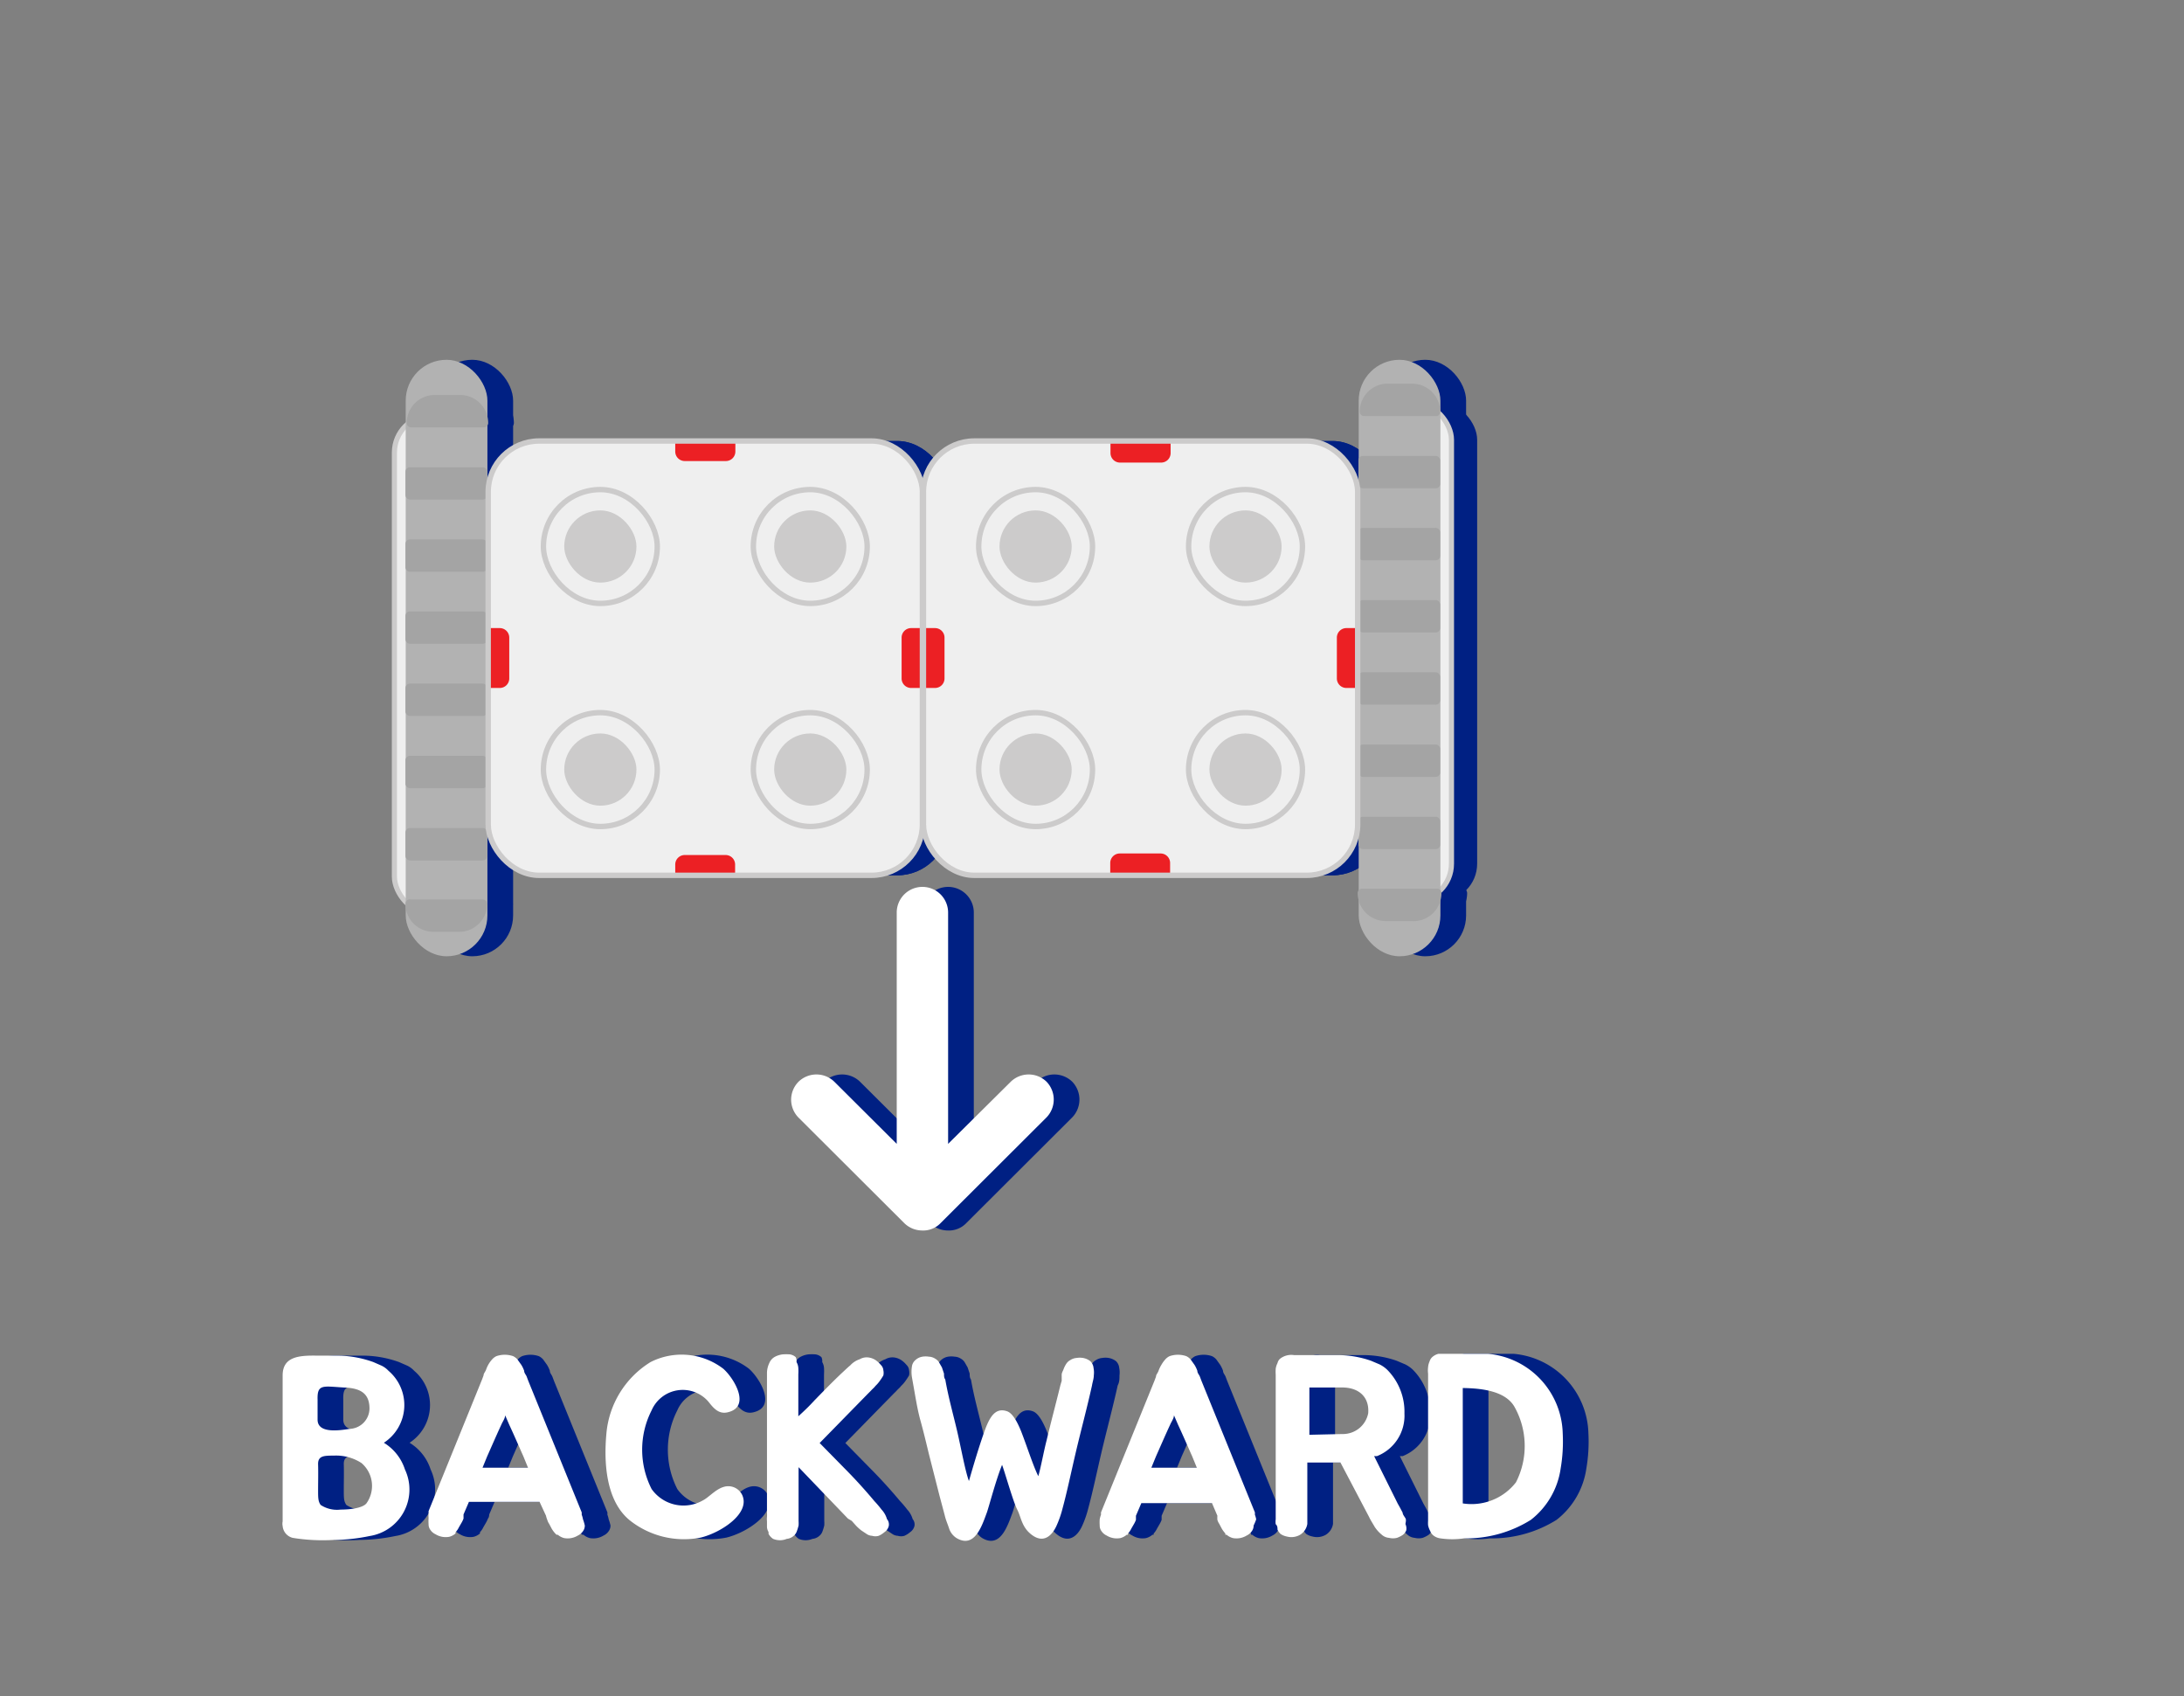 <svg xmlns="http://www.w3.org/2000/svg" width="85" height="66" viewBox="-11 -14 85 66"><rect x="-11" y="-14" width="85" height="66" fill="#808080" stroke="none"/><defs><style>.cls-1{fill:#002083;}.cls-2{fill:#fff;}.cls-3{fill:#efefef;}.cls-4,.cls-8{fill:none;stroke:#cccbcb;stroke-miterlimit:10;}.cls-4{stroke-width:0.2px;}.cls-5{fill:#b2b2b2;}.cls-6{fill:#a4a4a4;}.cls-7{fill:#ec2024;}.cls-8{stroke-width:0.21px;}.cls-9{fill:#cccbcb;}</style></defs><title>backward</title><g id="레이어_2" data-name="레이어 2"><g id="레이어_1-2" data-name="레이어 1"><path class="cls-1" d="M5.76,43.18a1.83,1.83,0,0,1-1.38,2.59A7,7,0,0,1,3,45.92a7.25,7.25,0,0,1-1.61-.08A.52.52,0,0,1,1,45.38a.45.45,0,0,1,0-.18V39.52c0-.75.67-.78,1.35-.77h.82A4.21,4.21,0,0,1,4.53,39l.32.14a.9.9,0,0,1,.27.2,1.75,1.75,0,0,1-.18,2.8A1.9,1.9,0,0,1,5.76,43.18ZM4.26,44.5a1.17,1.17,0,0,0-.19-1.57A1.81,1.81,0,0,0,3,42.64c-.38,0-.63,0-.62.34s0,.7,0,1,0,.44.1.58a1.16,1.16,0,0,0,.78.18C3.6,44.74,4.1,44.69,4.26,44.5Zm-1.9-4c0,.25,0,.5,0,.74,0,.54.81.43,1.24.36a.8.8,0,0,0,.78-.79c0-.6-.36-.8-1-.82C2.56,39.94,2.34,39.85,2.36,40.47Z"/><path class="cls-1" d="M12.76,45.36a.36.36,0,0,1-.07.22.49.49,0,0,1-.2.17.76.76,0,0,1-.53.1.6.6,0,0,1-.25-.13l-.05,0-.05-.05a1.15,1.15,0,0,1-.14-.19l-.1-.19a.51.51,0,0,1-.07-.15,1,1,0,0,1-.05-.16L11,44.44c-.91,0-1.84,0-2.75,0l-.21.49s0,.11-.05.16a1,1,0,0,1-.07.15l-.11.19a.72.72,0,0,1-.13.19l0,.05,0,0a.6.6,0,0,1-.25.13.76.76,0,0,1-.53-.1.49.49,0,0,1-.2-.17.36.36,0,0,1-.07-.22,1.79,1.79,0,0,1,0-.24,1,1,0,0,1,0-.18l0-.09,2.08-5.12.06-.16c0-.08.07-.14.1-.23A1.2,1.2,0,0,1,9,39.11a1.13,1.13,0,0,1,.15-.21.52.52,0,0,1,.17-.13,1,1,0,0,1,.65,0,.52.52,0,0,1,.17.13l.15.21a1.2,1.2,0,0,1,.11.23c0,.09.07.15.1.23l.06.16,2.08,5.12,0,.09a1,1,0,0,1,.05.18A1.79,1.79,0,0,1,12.76,45.36Zm-2.39-2.69c-.17-.38-.35-.8-.55-1.23l-.16-.37c0,.12-.1.25-.15.37-.2.43-.38.85-.55,1.23l-.18.44h1.77Z"/><path class="cls-1" d="M17.27,45.83a3.39,3.39,0,0,1-2.77-.68c-.93-.77-1-2.27-.9-3.36A3.64,3.64,0,0,1,15.32,39a2.67,2.67,0,0,1,2.83.26c.42.37,1.08,1.47.19,1.69-.37.1-.58-.17-.77-.41a1.32,1.32,0,0,0-2.21.34,3.37,3.37,0,0,0,0,3.06,1.52,1.52,0,0,0,2,.44c.22-.11.49-.43.8-.52a.6.6,0,0,1,.72.3C19.23,44.88,18.06,45.64,17.27,45.83Z"/><path class="cls-1" d="M24.59,45.38a.41.41,0,0,1-.17.24.9.9,0,0,1-.22.14.45.45,0,0,1-.26,0,.4.4,0,0,1-.21-.07l-.21-.14a1.9,1.9,0,0,1-.2-.18l-.17-.19L23,45.09l-1.92-2,0,2v.09a1.35,1.35,0,0,1,0,.18,2,2,0,0,1-.07.23.4.4,0,0,1-.13.18.47.47,0,0,1-.26.11.69.69,0,0,1-.53,0,.51.51,0,0,1-.18-.2l0,0a.25.25,0,0,0,0-.07.41.41,0,0,1-.06-.2l0-.22a.86.86,0,0,1,0-.16,1,1,0,0,0,0-.17V42.51q0-.65,0-1.38c0-.48,0-.81,0-1.27v0c0-.14,0-.29,0-.42a.93.93,0,0,1,.09-.4.49.49,0,0,1,.21-.24.86.86,0,0,1,.32-.1,2.06,2.06,0,0,1,.26,0,.43.43,0,0,1,.24.11A.35.35,0,0,1,21,39a.52.52,0,0,1,.07.23,2,2,0,0,1,0,.25v1.63c.21-.19.42-.39.62-.61.36-.37.71-.73,1.07-1.07l0,0c.11-.1.22-.21.33-.3a.88.88,0,0,1,.37-.24.54.54,0,0,1,.33-.07.65.65,0,0,1,.31.12,1,1,0,0,1,.18.17.32.32,0,0,1,.1.21.48.48,0,0,1,0,.2,2.26,2.26,0,0,1-.13.2,1.24,1.24,0,0,1-.18.21c-.05.07-.12.12-.17.18l-.13.13-1.87,1.91,1.13,1.15c.36.37.69.74,1,1.11l0,0a4.09,4.09,0,0,1,.28.33.91.91,0,0,1,.21.37A.32.32,0,0,1,24.59,45.38Z"/><path class="cls-1" d="M32.57,39.52c0,.13,0,.26-.07.39v0c-.18.82-.44,1.79-.63,2.6s-.34,1.54-.52,2.2a4,4,0,0,1-.24.68c-.19.4-.51.65-.93.35s-.43-.69-.59-1S29.12,43.32,29,43c-.24.59-.5,1.59-.59,1.85-.2.54-.48,1.41-1.18,1a.71.71,0,0,1-.28-.34c-.06-.19-.14-.36-.18-.54l-.2-.75-.41-1.61c-.1-.41-.2-.84-.33-1.31s-.18-.83-.34-1.72a1.35,1.35,0,0,1,0-.4.4.4,0,0,1,.14-.26.53.53,0,0,1,.27-.13.81.81,0,0,1,.25,0,.49.49,0,0,1,.25.08.43.43,0,0,1,.14.13l.12.21.08.24c0,.09,0,.16.05.23.12.69.31,1.36.46,2s.31,1.54.46,1.95c.17-.59.35-1.2.56-1.81s.43-1.09.94-.9c.22.09.4.45.53.77.23.59.47,1.35.67,1.75.09-.3.22-1,.32-1.38.17-.72.37-1.46.54-2.16l.05-.17c0-.07,0-.14,0-.23s.05-.15.08-.24a1.06,1.06,0,0,1,.11-.21.45.45,0,0,1,.15-.13.52.52,0,0,1,.24-.08.77.77,0,0,1,.25,0,.64.64,0,0,1,.29.13.42.42,0,0,1,.12.26A.9.9,0,0,1,32.57,39.52Z"/><path class="cls-1" d="M38.79,45.36a.36.36,0,0,1-.07.22.49.49,0,0,1-.2.17.76.76,0,0,1-.53.1.6.6,0,0,1-.25-.13l-.05,0,0-.05a1.15,1.15,0,0,1-.14-.19l-.1-.19a.51.51,0,0,1-.07-.15,1,1,0,0,1,0-.16l-.21-.49c-.91,0-1.84,0-2.75,0l-.21.49s0,.11,0,.16a1,1,0,0,1-.07.15l-.11.19a.72.72,0,0,1-.13.19l0,.05-.05,0a.6.6,0,0,1-.25.13.76.76,0,0,1-.53-.1.49.49,0,0,1-.2-.17.36.36,0,0,1-.07-.22,1.79,1.79,0,0,1,0-.24,1,1,0,0,1,.05-.18l0-.09,2.08-5.12.06-.16c0-.08.07-.14.1-.23a1.2,1.2,0,0,1,.11-.23,1.13,1.13,0,0,1,.15-.21.52.52,0,0,1,.17-.13,1,1,0,0,1,.65,0,.52.52,0,0,1,.17.13l.15.21a1.2,1.2,0,0,1,.11.23c0,.09.07.15.1.23l.06.16,2.08,5.12,0,.09a1,1,0,0,1,.05.18A1.79,1.79,0,0,1,38.79,45.36ZM36.4,42.67c-.17-.38-.35-.8-.55-1.23l-.16-.37c0,.12-.1.25-.15.37-.2.43-.38.85-.55,1.23l-.18.44h1.77Z"/><path class="cls-1" d="M44.73,45.55a.42.42,0,0,1-.14.18,1.13,1.13,0,0,1-.22.11.65.65,0,0,1-.31,0,.47.47,0,0,1-.28-.12,1.36,1.36,0,0,1-.28-.31c-.06-.11-.15-.24-.22-.39l-1.11-2.11-.32,0c-.28,0-.52,0-.78,0h-.19v1.81c0,.1,0,.19,0,.3s0,.19,0,.28a.61.61,0,0,1-.28.42.68.68,0,0,1-.51.07.69.69,0,0,1-.25-.1.52.52,0,0,1-.12-.17c0-.07,0-.15-.07-.21a.63.63,0,0,1,0-.19V39.5a1.79,1.79,0,0,1,0-.24.71.71,0,0,1,.07-.22.32.32,0,0,1,.1-.17.71.71,0,0,1,.55-.14c.59,0,1.19,0,1.77,0a3.92,3.92,0,0,1,1.22.22l.33.14a1.21,1.21,0,0,1,.3.21A2.32,2.32,0,0,1,44.66,41a1.69,1.69,0,0,1-1.07,1.66l-.11,0,.92,1.85.09.16.1.19c0,.07.07.15.11.22s0,.17,0,.23A.39.39,0,0,1,44.73,45.55ZM42.25,41.8a1,1,0,0,0,1-.81c.05-.66-.4-1-1-1-.39,0-.88,0-1.29,0,0,.55,0,1.07,0,1.84Z"/><path class="cls-1" d="M50.74,43.14a3.08,3.08,0,0,1-1.16,2,4.74,4.74,0,0,1-2.6.72,3.15,3.15,0,0,1-.92,0,.55.55,0,0,1-.27-.11.4.4,0,0,1-.13-.18.83.83,0,0,1-.08-.22,1.41,1.41,0,0,1,0-.18V39.45a1,1,0,0,1,0-.25.7.7,0,0,1,.06-.23.36.36,0,0,1,.11-.17.57.57,0,0,1,.23-.12c.08,0,.17,0,.27,0l1.67,0a3.19,3.19,0,0,1,2.9,3.09A6.22,6.22,0,0,1,50.74,43.14Zm-1.81-2.42c-.36-.59-1.24-.7-2-.71,0,.38,0,.73,0,1.13s0,.94,0,1.36v2A2.19,2.19,0,0,0,49,43.68,3.11,3.11,0,0,0,48.93,40.72Z"/><path class="cls-2" d="M4.76,43.18a1.83,1.83,0,0,1-1.38,2.59A7,7,0,0,1,2,45.92a7.25,7.25,0,0,1-1.61-.08A.52.52,0,0,1,0,45.38a.45.45,0,0,1,0-.18V39.52c0-.75.67-.78,1.35-.77h.82A4.21,4.21,0,0,1,3.53,39l.32.14a.9.9,0,0,1,.27.2,1.75,1.75,0,0,1-.18,2.8A1.9,1.9,0,0,1,4.76,43.18ZM3.26,44.5a1.17,1.17,0,0,0-.19-1.57A1.81,1.81,0,0,0,2,42.64c-.38,0-.63,0-.62.34s0,.7,0,1,0,.44.1.58a1.16,1.16,0,0,0,.78.18C2.6,44.74,3.1,44.69,3.26,44.5Zm-1.9-4c0,.25,0,.5,0,.74,0,.54.81.43,1.24.36a.8.8,0,0,0,.78-.79c0-.6-.36-.8-1-.82C1.56,39.94,1.34,39.85,1.36,40.47Z"/><path class="cls-2" d="M11.76,45.36a.36.36,0,0,1-.07.22.49.49,0,0,1-.2.17.76.76,0,0,1-.53.1.6.6,0,0,1-.25-.13l-.05,0-.05-.05a1.15,1.15,0,0,1-.14-.19l-.1-.19a.51.51,0,0,1-.07-.15,1,1,0,0,1-.05-.16L10,44.44c-.91,0-1.84,0-2.75,0l-.21.49s0,.11,0,.16a1,1,0,0,1-.07.15l-.11.19a.72.72,0,0,1-.13.19l0,.05,0,0a.6.6,0,0,1-.25.13.76.76,0,0,1-.53-.1.49.49,0,0,1-.2-.17.36.36,0,0,1-.07-.22,1.79,1.79,0,0,1,0-.24,1,1,0,0,1,0-.18l0-.09,2.08-5.12.06-.16c0-.08.07-.14.1-.23A1.2,1.2,0,0,1,8,39.11a1.13,1.13,0,0,1,.15-.21.52.52,0,0,1,.17-.13,1,1,0,0,1,.65,0,.52.52,0,0,1,.17.13l.15.21a1.2,1.2,0,0,1,.11.23c0,.09.07.15.1.23l.06.16,2.08,5.12,0,.09a1,1,0,0,1,.05.18A1.79,1.79,0,0,1,11.76,45.36ZM9.37,42.67c-.17-.38-.35-.8-.55-1.23l-.16-.37c0,.12-.1.25-.15.37-.2.43-.38.85-.55,1.23l-.18.44H9.55Z"/><path class="cls-2" d="M16.27,45.83a3.39,3.39,0,0,1-2.77-.68c-.93-.77-1-2.27-.9-3.36A3.64,3.64,0,0,1,14.32,39a2.67,2.67,0,0,1,2.83.26c.42.37,1.08,1.47.19,1.69-.37.1-.58-.17-.77-.41a1.32,1.32,0,0,0-2.21.34,3.37,3.37,0,0,0,0,3.06,1.52,1.52,0,0,0,2,.44c.22-.11.49-.43.8-.52a.6.6,0,0,1,.72.3C18.23,44.88,17.06,45.64,16.27,45.83Z"/><path class="cls-2" d="M23.59,45.38a.41.41,0,0,1-.17.24.9.9,0,0,1-.22.14.45.45,0,0,1-.26,0,.4.4,0,0,1-.21-.07l-.21-.14a1.9,1.9,0,0,1-.2-.18l-.17-.19L22,45.09l-1.92-2,0,2v.09a1.35,1.35,0,0,1,0,.18,2,2,0,0,1-.07.23.4.4,0,0,1-.13.18.47.47,0,0,1-.26.11.69.69,0,0,1-.53,0,.51.51,0,0,1-.18-.2l0,0a.25.25,0,0,0,0-.07.41.41,0,0,1-.06-.2l0-.22a.86.86,0,0,1,0-.16,1,1,0,0,0,0-.17V42.51q0-.65,0-1.38c0-.48,0-.81,0-1.27v0c0-.14,0-.29,0-.42a.93.93,0,0,1,.09-.4.49.49,0,0,1,.21-.24.86.86,0,0,1,.32-.1,2.06,2.06,0,0,1,.26,0,.43.43,0,0,1,.24.11A.35.35,0,0,1,20,39a.52.52,0,0,1,.07.23,2,2,0,0,1,0,.25v1.63c.21-.19.42-.39.62-.61.36-.37.71-.73,1.07-1.07l0,0c.11-.1.22-.21.33-.3a.88.88,0,0,1,.37-.24.54.54,0,0,1,.33-.07.65.65,0,0,1,.31.12,1,1,0,0,1,.18.17.32.32,0,0,1,.1.21.48.48,0,0,1,0,.2,2.26,2.26,0,0,1-.13.2,1.24,1.24,0,0,1-.18.21c-.05.07-.12.12-.17.18l-.13.13-1.87,1.91,1.13,1.15c.36.37.69.74,1,1.11l0,0a4.09,4.09,0,0,1,.28.33.91.91,0,0,1,.21.37A.32.32,0,0,1,23.59,45.38Z"/><path class="cls-2" d="M31.57,39.52c0,.13-.05.26-.07.39v0c-.18.82-.44,1.79-.63,2.6s-.34,1.54-.52,2.2a4,4,0,0,1-.24.68c-.19.4-.51.65-.93.35s-.43-.69-.59-1S28.12,43.32,28,43c-.24.59-.5,1.59-.59,1.85-.2.54-.48,1.41-1.18,1a.71.71,0,0,1-.28-.34c-.06-.19-.14-.36-.18-.54l-.2-.75-.41-1.61c-.1-.41-.2-.84-.33-1.31s-.18-.83-.34-1.72a1.35,1.35,0,0,1,0-.4.4.4,0,0,1,.14-.26.53.53,0,0,1,.27-.13.81.81,0,0,1,.25,0,.49.49,0,0,1,.25.08.43.43,0,0,1,.14.13l.12.21.08.24c0,.09,0,.16.05.23.12.69.31,1.36.46,2s.31,1.54.46,1.95c.17-.59.35-1.2.56-1.81s.43-1.09.94-.9c.22.09.4.45.53.77.23.59.47,1.35.67,1.75.09-.3.22-1,.32-1.38.17-.72.37-1.46.54-2.16l.05-.17c0-.07,0-.14,0-.23s.05-.15.08-.24a1.06,1.06,0,0,1,.11-.21.45.45,0,0,1,.15-.13.52.52,0,0,1,.24-.08.77.77,0,0,1,.25,0,.64.64,0,0,1,.29.13.42.42,0,0,1,.12.26A.9.9,0,0,1,31.57,39.52Z"/><path class="cls-2" d="M37.79,45.36a.36.36,0,0,1-.07.22.49.49,0,0,1-.2.17.76.76,0,0,1-.53.1.6.6,0,0,1-.25-.13l-.05,0,0-.05a1.15,1.15,0,0,1-.14-.19l-.1-.19a.51.51,0,0,1-.07-.15,1,1,0,0,1,0-.16l-.21-.49c-.91,0-1.84,0-2.75,0l-.21.49s0,.11,0,.16a1,1,0,0,1-.07.15l-.11.19a.72.72,0,0,1-.13.19l0,.05-.05,0a.6.6,0,0,1-.25.13.76.76,0,0,1-.53-.1.49.49,0,0,1-.2-.17.36.36,0,0,1-.07-.22,1.79,1.79,0,0,1,0-.24,1,1,0,0,1,.05-.18l0-.09,2.08-5.12.06-.16c0-.08.07-.14.1-.23a1.2,1.2,0,0,1,.11-.23,1.13,1.13,0,0,1,.15-.21.52.52,0,0,1,.17-.13,1,1,0,0,1,.65,0,.52.52,0,0,1,.17.13l.15.21a1.2,1.2,0,0,1,.11.23c0,.09.07.15.1.23l.06.16,2.08,5.12,0,.09a1,1,0,0,1,.05.18A1.79,1.79,0,0,1,37.79,45.36ZM35.4,42.67c-.17-.38-.35-.8-.55-1.23l-.16-.37c0,.12-.1.25-.15.37-.2.43-.38.85-.55,1.23l-.18.44h1.77Z"/><path class="cls-2" d="M43.73,45.55a.42.42,0,0,1-.14.18,1.13,1.13,0,0,1-.22.11.65.65,0,0,1-.31,0,.47.47,0,0,1-.28-.12,1.36,1.36,0,0,1-.28-.31c-.06-.11-.15-.24-.22-.39l-1.11-2.11-.32,0c-.28,0-.52,0-.78,0h-.19v1.81c0,.1,0,.19,0,.3s0,.19,0,.28a.61.61,0,0,1-.28.42.68.68,0,0,1-.51.07.69.69,0,0,1-.25-.1.52.52,0,0,1-.12-.17c0-.07,0-.15-.07-.21a.63.63,0,0,1,0-.19V39.5a1.79,1.79,0,0,1,0-.24.71.71,0,0,1,.07-.22.32.32,0,0,1,.1-.17.71.71,0,0,1,.55-.14c.59,0,1.19,0,1.77,0a3.92,3.92,0,0,1,1.22.22l.33.14a1.21,1.21,0,0,1,.3.21A2.32,2.32,0,0,1,43.66,41a1.69,1.69,0,0,1-1.07,1.66l-.11,0,.92,1.85.09.16.1.19c0,.07.07.15.11.22s0,.17,0,.23A.39.39,0,0,1,43.73,45.55ZM41.25,41.8a1,1,0,0,0,1-.81c.05-.66-.4-1-1-1-.39,0-.88,0-1.29,0,0,.55,0,1.07,0,1.84Z"/><path class="cls-2" d="M49.74,43.14a3.08,3.08,0,0,1-1.16,2,4.74,4.74,0,0,1-2.6.72,3.15,3.15,0,0,1-.92,0,.55.55,0,0,1-.27-.11.4.4,0,0,1-.13-.18.83.83,0,0,1-.08-.22,1.41,1.41,0,0,1,0-.18V39.45a1,1,0,0,1,0-.25.7.7,0,0,1,.06-.23.36.36,0,0,1,.11-.17.57.57,0,0,1,.23-.12c.08,0,.17,0,.27,0l1.67,0a3.19,3.19,0,0,1,2.9,3.09A6.22,6.22,0,0,1,49.74,43.14Zm-1.81-2.42c-.36-.59-1.24-.7-2-.71,0,.38,0,.73,0,1.13s0,.94,0,1.36v2A2.19,2.19,0,0,0,48,43.68,3.11,3.11,0,0,0,47.93,40.72Z"/><rect class="cls-1" x="5.34" y="2.16" width="3.18" height="19.4" rx="1.45" ry="1.45" transform="translate(13.87 23.72) rotate(180)"/><rect class="cls-1" x="5.78" width="3.18" height="23.21" rx="1.59" ry="1.59" transform="translate(14.75 23.21) rotate(180)"/><path class="cls-1" d="M6.87,1.37h1A1.09,1.09,0,0,1,9,2.46v0a.17.17,0,0,1-.17.17H6a.17.17,0,0,1-.17-.17v0A1.09,1.09,0,0,1,6.87,1.37Z"/><rect class="cls-1" x="5.78" y="4.18" width="3.18" height="1.26" rx="0.17" ry="0.17"/><rect class="cls-1" x="5.78" y="6.99" width="3.18" height="1.26" rx="0.17" ry="0.17"/><rect class="cls-1" x="5.78" y="9.79" width="3.18" height="1.26" rx="0.17" ry="0.17"/><rect class="cls-1" x="5.78" y="12.6" width="3.18" height="1.26" rx="0.17" ry="0.17"/><rect class="cls-1" x="5.78" y="15.41" width="3.18" height="1.26" rx="0.17" ry="0.17"/><rect class="cls-1" x="5.78" y="18.22" width="3.18" height="1.26" rx="0.17" ry="0.17"/><path class="cls-1" d="M6,21H8.79a.17.17,0,0,1,.17.17v0a1.09,1.09,0,0,1-1.09,1.09h-1a1.09,1.09,0,0,1-1.09-1.09v0A.17.17,0,0,1,6,21Z"/><rect class="cls-1" x="43.31" y="1.66" width="3.18" height="19.4" rx="1.45" ry="1.45"/><rect class="cls-1" x="42.88" width="3.18" height="23.21" rx="1.59" ry="1.59"/><path class="cls-1" d="M44,20.59h1a1.09,1.09,0,0,1,1.09,1.09v0a.17.17,0,0,1-.17.17H43a.17.17,0,0,1-.17-.17v0A1.09,1.09,0,0,1,44,20.59Z" transform="translate(88.93 42.43) rotate(180)"/><rect class="cls-1" x="42.88" y="17.78" width="3.18" height="1.26" rx="0.17" ry="0.17" transform="translate(88.93 36.82) rotate(180)"/><rect class="cls-1" x="42.88" y="14.97" width="3.18" height="1.26" rx="0.17" ry="0.17" transform="translate(88.93 31.2) rotate(180)"/><rect class="cls-1" x="42.88" y="12.16" width="3.18" height="1.26" rx="0.17" ry="0.17" transform="translate(88.93 25.58) rotate(180)"/><rect class="cls-1" x="42.88" y="9.36" width="3.18" height="1.26" rx="0.17" ry="0.17" transform="translate(88.93 19.97) rotate(180)"/><rect class="cls-1" x="42.88" y="6.55" width="3.18" height="1.26" rx="0.17" ry="0.17" transform="translate(88.93 14.35) rotate(180)"/><rect class="cls-1" x="42.88" y="3.74" width="3.18" height="1.26" rx="0.17" ry="0.17" transform="translate(88.93 8.74) rotate(180)"/><path class="cls-1" d="M43,.93h2.84a.17.17,0,0,1,.17.17v0A1.09,1.09,0,0,1,45,2.19H44A1.09,1.09,0,0,1,42.88,1.1v0A.17.17,0,0,1,43,.93Z" transform="translate(88.93 3.12) rotate(180)"/><rect class="cls-1" x="9" y="3.16" width="16.9" height="16.9" rx="1.98" ry="1.98"/><path class="cls-1" d="M17,2.4h.45a.37.37,0,0,1,.37.37V4.37a.37.37,0,0,1-.37.37H17a0,0,0,0,1,0,0V2.4A0,0,0,0,1,17,2.4Z" transform="translate(21.02 -13.88) rotate(90)"/><path class="cls-1" d="M17,18.47h.45a.37.37,0,0,1,.37.37v1.59a.37.37,0,0,1-.37.37H17a0,0,0,0,1,0,0V18.47A0,0,0,0,1,17,18.47Z" transform="translate(-2.19 37.09) rotate(-90)"/><path class="cls-1" d="M25.07,10.44h.45a.37.37,0,0,1,.37.37V12.4a.37.37,0,0,1-.37.37h-.45a0,0,0,0,1,0,0V10.44A0,0,0,0,1,25.07,10.44Z" transform="translate(50.98 23.21) rotate(180)"/><path class="cls-1" d="M9,10.44h.45a.37.37,0,0,1,.37.37V12.4a.37.37,0,0,1-.37.37H9a0,0,0,0,1,0,0V10.44A0,0,0,0,1,9,10.44Z"/><rect class="cls-1" x="9" y="3.16" width="16.9" height="16.9" rx="1.98" ry="1.98"/><rect class="cls-1" x="19.32" y="5.05" width="4.43" height="4.43" rx="2.22" ry="2.22"/><rect class="cls-1" x="19.32" y="5.05" width="4.43" height="4.43" rx="2.22" ry="2.22"/><rect class="cls-1" x="20.13" y="5.86" width="2.81" height="2.81" rx="1.41" ry="1.41"/><rect class="cls-1" x="11.15" y="5.05" width="4.43" height="4.43" rx="2.22" ry="2.22"/><rect class="cls-1" x="11.15" y="5.05" width="4.43" height="4.43" rx="2.22" ry="2.22"/><rect class="cls-1" x="11.96" y="5.86" width="2.81" height="2.81" rx="1.41" ry="1.41"/><rect class="cls-1" x="19.32" y="13.73" width="4.43" height="4.43" rx="2.22" ry="2.22"/><rect class="cls-1" x="19.32" y="13.73" width="4.43" height="4.43" rx="2.22" ry="2.22"/><rect class="cls-1" x="20.13" y="14.54" width="2.81" height="2.81" rx="1.41" ry="1.41"/><rect class="cls-1" x="11.15" y="13.73" width="4.43" height="4.43" rx="2.22" ry="2.22"/><rect class="cls-1" x="11.15" y="13.73" width="4.43" height="4.43" rx="2.22" ry="2.22"/><rect class="cls-1" x="11.96" y="14.54" width="2.81" height="2.81" rx="1.41" ry="1.41"/><rect class="cls-1" x="25.94" y="3.16" width="16.9" height="16.9" rx="1.98" ry="1.98"/><path class="cls-1" d="M34,2.4h.45a.37.37,0,0,1,.37.37V4.37a.37.37,0,0,1-.37.37H34a0,0,0,0,1,0,0V2.4A0,0,0,0,1,34,2.4Z" transform="translate(37.96 -30.82) rotate(90)"/><path class="cls-1" d="M34,18.47h.45a.37.37,0,0,1,.37.37v1.59a.37.37,0,0,1-.37.37H34a0,0,0,0,1,0,0V18.47A0,0,0,0,1,34,18.47Z" transform="translate(14.74 54.03) rotate(-90)"/><path class="cls-1" d="M42,10.44h.45a.37.37,0,0,1,.37.37V12.4a.37.37,0,0,1-.37.37H42a0,0,0,0,1,0,0V10.44A0,0,0,0,1,42,10.44Z" transform="translate(84.85 23.21) rotate(180)"/><path class="cls-1" d="M25.94,10.44h.45a.37.37,0,0,1,.37.37V12.4a.37.37,0,0,1-.37.37h-.45a0,0,0,0,1,0,0V10.44A0,0,0,0,1,25.94,10.44Z"/><rect class="cls-1" x="25.94" y="3.16" width="16.9" height="16.9" rx="1.98" ry="1.98"/><rect class="cls-1" x="36.26" y="5.05" width="4.43" height="4.43" rx="2.22" ry="2.22"/><rect class="cls-1" x="36.26" y="5.05" width="4.43" height="4.43" rx="2.22" ry="2.22"/><rect class="cls-1" x="37.07" y="5.86" width="2.81" height="2.81" rx="1.41" ry="1.41"/><rect class="cls-1" x="28.09" y="5.05" width="4.43" height="4.43" rx="2.22" ry="2.22"/><rect class="cls-1" x="28.09" y="5.05" width="4.43" height="4.43" rx="2.22" ry="2.22"/><rect class="cls-1" x="28.9" y="5.86" width="2.81" height="2.81" rx="1.41" ry="1.41"/><rect class="cls-1" x="36.26" y="13.73" width="4.43" height="4.43" rx="2.22" ry="2.22"/><rect class="cls-1" x="36.26" y="13.73" width="4.43" height="4.43" rx="2.22" ry="2.22"/><rect class="cls-1" x="37.07" y="14.54" width="2.81" height="2.81" rx="1.41" ry="1.41"/><rect class="cls-1" x="28.09" y="13.73" width="4.43" height="4.43" rx="2.22" ry="2.22"/><rect class="cls-1" x="28.09" y="13.73" width="4.43" height="4.43" rx="2.22" ry="2.22"/><rect class="cls-1" x="28.9" y="14.54" width="2.81" height="2.81" rx="1.41" ry="1.41"/><rect class="cls-3" x="4.34" y="2.16" width="3.18" height="19.4" rx="1.45" ry="1.45" transform="translate(11.87 23.72) rotate(180)"/><rect class="cls-3" x="42.31" y="1.66" width="3.18" height="19.4" rx="1.45" ry="1.45"/><rect class="cls-4" x="4.34" y="2.16" width="3.18" height="19.4" rx="1.45" ry="1.45" transform="translate(11.87 23.72) rotate(180)"/><rect class="cls-4" x="42.31" y="1.66" width="3.18" height="19.4" rx="1.45" ry="1.45"/><rect class="cls-5" x="4.78" width="3.18" height="23.21" rx="1.59" ry="1.59" transform="translate(12.75 23.21) rotate(180)"/><path class="cls-6" d="M5.87,1.37h1A1.09,1.09,0,0,1,8,2.46v0a.17.17,0,0,1-.17.17H5a.17.17,0,0,1-.17-.17v0A1.09,1.09,0,0,1,5.87,1.37Z"/><rect class="cls-6" x="4.78" y="4.18" width="3.18" height="1.26" rx="0.17" ry="0.17"/><rect class="cls-6" x="4.78" y="6.99" width="3.18" height="1.26" rx="0.17" ry="0.17"/><rect class="cls-6" x="4.78" y="9.79" width="3.18" height="1.26" rx="0.17" ry="0.17"/><rect class="cls-6" x="4.78" y="12.6" width="3.18" height="1.26" rx="0.17" ry="0.17"/><rect class="cls-6" x="4.78" y="15.41" width="3.18" height="1.26" rx="0.17" ry="0.17"/><rect class="cls-6" x="4.78" y="18.22" width="3.18" height="1.26" rx="0.17" ry="0.17"/><path class="cls-6" d="M5,21H7.79a.17.17,0,0,1,.17.17v0a1.09,1.09,0,0,1-1.09,1.09h-1a1.09,1.09,0,0,1-1.09-1.09v0A.17.17,0,0,1,5,21Z"/><rect class="cls-5" x="41.88" width="3.18" height="23.21" rx="1.59" ry="1.59"/><path class="cls-6" d="M43,20.59h1a1.09,1.09,0,0,1,1.09,1.09v0a.17.17,0,0,1-.17.17H42a.17.17,0,0,1-.17-.17v0A1.09,1.09,0,0,1,43,20.59Z" transform="translate(86.93 42.43) rotate(180)"/><rect class="cls-6" x="41.88" y="17.78" width="3.18" height="1.26" rx="0.17" ry="0.17" transform="translate(86.93 36.82) rotate(180)"/><rect class="cls-6" x="41.88" y="14.97" width="3.18" height="1.26" rx="0.17" ry="0.17" transform="translate(86.93 31.2) rotate(180)"/><rect class="cls-6" x="41.88" y="12.16" width="3.18" height="1.26" rx="0.17" ry="0.17" transform="translate(86.93 25.58) rotate(180)"/><rect class="cls-6" x="41.88" y="9.36" width="3.18" height="1.26" rx="0.17" ry="0.17" transform="translate(86.93 19.97) rotate(180)"/><rect class="cls-6" x="41.88" y="6.55" width="3.18" height="1.26" rx="0.17" ry="0.17" transform="translate(86.93 14.35) rotate(180)"/><rect class="cls-6" x="41.88" y="3.74" width="3.18" height="1.26" rx="0.17" ry="0.17" transform="translate(86.93 8.74) rotate(180)"/><path class="cls-6" d="M42,.93h2.84a.17.17,0,0,1,.17.17v0A1.09,1.09,0,0,1,44,2.19H43A1.09,1.09,0,0,1,41.88,1.1v0A.17.17,0,0,1,42,.93Z" transform="translate(86.93 3.12) rotate(180)"/><rect class="cls-3" x="8" y="3.16" width="16.9" height="16.9" rx="1.98" ry="1.98"/><path class="cls-7" d="M16,2.4h.45a.37.37,0,0,1,.37.37V4.37a.37.37,0,0,1-.37.37H16a0,0,0,0,1,0,0V2.4A0,0,0,0,1,16,2.4Z" transform="translate(20.02 -12.88) rotate(90)"/><path class="cls-7" d="M16,18.47h.45a.37.37,0,0,1,.37.37v1.59a.37.37,0,0,1-.37.37H16a0,0,0,0,1,0,0V18.47A0,0,0,0,1,16,18.47Z" transform="translate(-3.19 36.09) rotate(-90)"/><path class="cls-7" d="M24.07,10.44h.45a.37.37,0,0,1,.37.37V12.4a.37.37,0,0,1-.37.37h-.45a0,0,0,0,1,0,0V10.44A0,0,0,0,1,24.07,10.44Z" transform="translate(48.98 23.21) rotate(180)"/><path class="cls-7" d="M8,10.44h.45a.37.37,0,0,1,.37.37V12.4a.37.37,0,0,1-.37.37H8a0,0,0,0,1,0,0V10.44A0,0,0,0,1,8,10.44Z"/><rect class="cls-8" x="8" y="3.16" width="16.9" height="16.9" rx="1.98" ry="1.98"/><rect class="cls-3" x="18.32" y="5.05" width="4.43" height="4.43" rx="2.22" ry="2.22"/><rect class="cls-8" x="18.32" y="5.05" width="4.43" height="4.43" rx="2.22" ry="2.22"/><rect class="cls-9" x="19.13" y="5.86" width="2.81" height="2.81" rx="1.41" ry="1.41"/><rect class="cls-3" x="10.15" y="5.05" width="4.43" height="4.43" rx="2.22" ry="2.22"/><rect class="cls-8" x="10.15" y="5.05" width="4.43" height="4.43" rx="2.22" ry="2.22"/><rect class="cls-9" x="10.96" y="5.86" width="2.81" height="2.81" rx="1.41" ry="1.41"/><rect class="cls-3" x="18.32" y="13.73" width="4.43" height="4.43" rx="2.22" ry="2.22"/><rect class="cls-8" x="18.32" y="13.73" width="4.43" height="4.43" rx="2.22" ry="2.22"/><rect class="cls-9" x="19.13" y="14.54" width="2.81" height="2.81" rx="1.41" ry="1.41"/><rect class="cls-3" x="10.15" y="13.73" width="4.43" height="4.43" rx="2.22" ry="2.22"/><rect class="cls-8" x="10.15" y="13.73" width="4.43" height="4.43" rx="2.22" ry="2.22"/><rect class="cls-9" x="10.96" y="14.54" width="2.81" height="2.81" rx="1.41" ry="1.41"/><rect class="cls-3" x="24.94" y="3.16" width="16.9" height="16.9" rx="1.98" ry="1.98"/><path class="cls-7" d="M33,2.4h.45a.37.37,0,0,1,.37.37V4.37a.37.37,0,0,1-.37.37H33a0,0,0,0,1,0,0V2.4A0,0,0,0,1,33,2.4Z" transform="translate(36.96 -29.82) rotate(90)"/><path class="cls-7" d="M33,18.47h.45a.37.37,0,0,1,.37.37v1.59a.37.37,0,0,1-.37.37H33a0,0,0,0,1,0,0V18.47A0,0,0,0,1,33,18.47Z" transform="translate(13.74 53.03) rotate(-90)"/><path class="cls-7" d="M41,10.44h.45a.37.37,0,0,1,.37.37V12.4a.37.37,0,0,1-.37.37H41a0,0,0,0,1,0,0V10.44A0,0,0,0,1,41,10.44Z" transform="translate(82.85 23.21) rotate(180)"/><path class="cls-7" d="M24.94,10.44h.45a.37.37,0,0,1,.37.37V12.4a.37.37,0,0,1-.37.37h-.45a0,0,0,0,1,0,0V10.44A0,0,0,0,1,24.94,10.44Z"/><rect class="cls-8" x="24.94" y="3.16" width="16.9" height="16.9" rx="1.98" ry="1.98"/><rect class="cls-3" x="35.26" y="5.05" width="4.43" height="4.43" rx="2.22" ry="2.22"/><rect class="cls-8" x="35.26" y="5.05" width="4.43" height="4.43" rx="2.22" ry="2.22"/><rect class="cls-9" x="36.07" y="5.86" width="2.81" height="2.81" rx="1.41" ry="1.41"/><rect class="cls-3" x="27.09" y="5.05" width="4.43" height="4.43" rx="2.22" ry="2.22"/><rect class="cls-8" x="27.09" y="5.05" width="4.43" height="4.43" rx="2.22" ry="2.22"/><rect class="cls-9" x="27.9" y="5.86" width="2.81" height="2.81" rx="1.41" ry="1.41"/><rect class="cls-3" x="35.26" y="13.73" width="4.43" height="4.43" rx="2.22" ry="2.22"/><rect class="cls-8" x="35.26" y="13.73" width="4.43" height="4.43" rx="2.22" ry="2.22"/><rect class="cls-9" x="36.07" y="14.54" width="2.81" height="2.81" rx="1.41" ry="1.41"/><rect class="cls-3" x="27.09" y="13.73" width="4.43" height="4.43" rx="2.22" ry="2.22"/><rect class="cls-8" x="27.09" y="13.73" width="4.43" height="4.43" rx="2.22" ry="2.22"/><rect class="cls-9" x="27.9" y="14.54" width="2.81" height="2.81" rx="1.41" ry="1.41"/><path class="cls-1" d="M26.62,33.58l4.11-4.1a1,1,0,0,0,0-1.39,1,1,0,0,0-1.39,0L26.9,30.51v-9a1,1,0,0,0-2,0v9l-2.43-2.42a1,1,0,0,0-1.39,0,1,1,0,0,0-.29.7,1,1,0,0,0,.29.7l4.1,4.09a1,1,0,0,0,.7.3A.94.94,0,0,0,26.62,33.58Z"/><path class="cls-2" d="M25.62,33.58l4.11-4.1a1,1,0,0,0,0-1.39,1,1,0,0,0-1.39,0L25.9,30.51v-9a1,1,0,0,0-2,0v9l-2.43-2.42a1,1,0,0,0-1.39,0,1,1,0,0,0-.29.7,1,1,0,0,0,.29.7l4.1,4.09a1,1,0,0,0,.7.3A.94.94,0,0,0,25.62,33.58Z"/></g></g></svg>